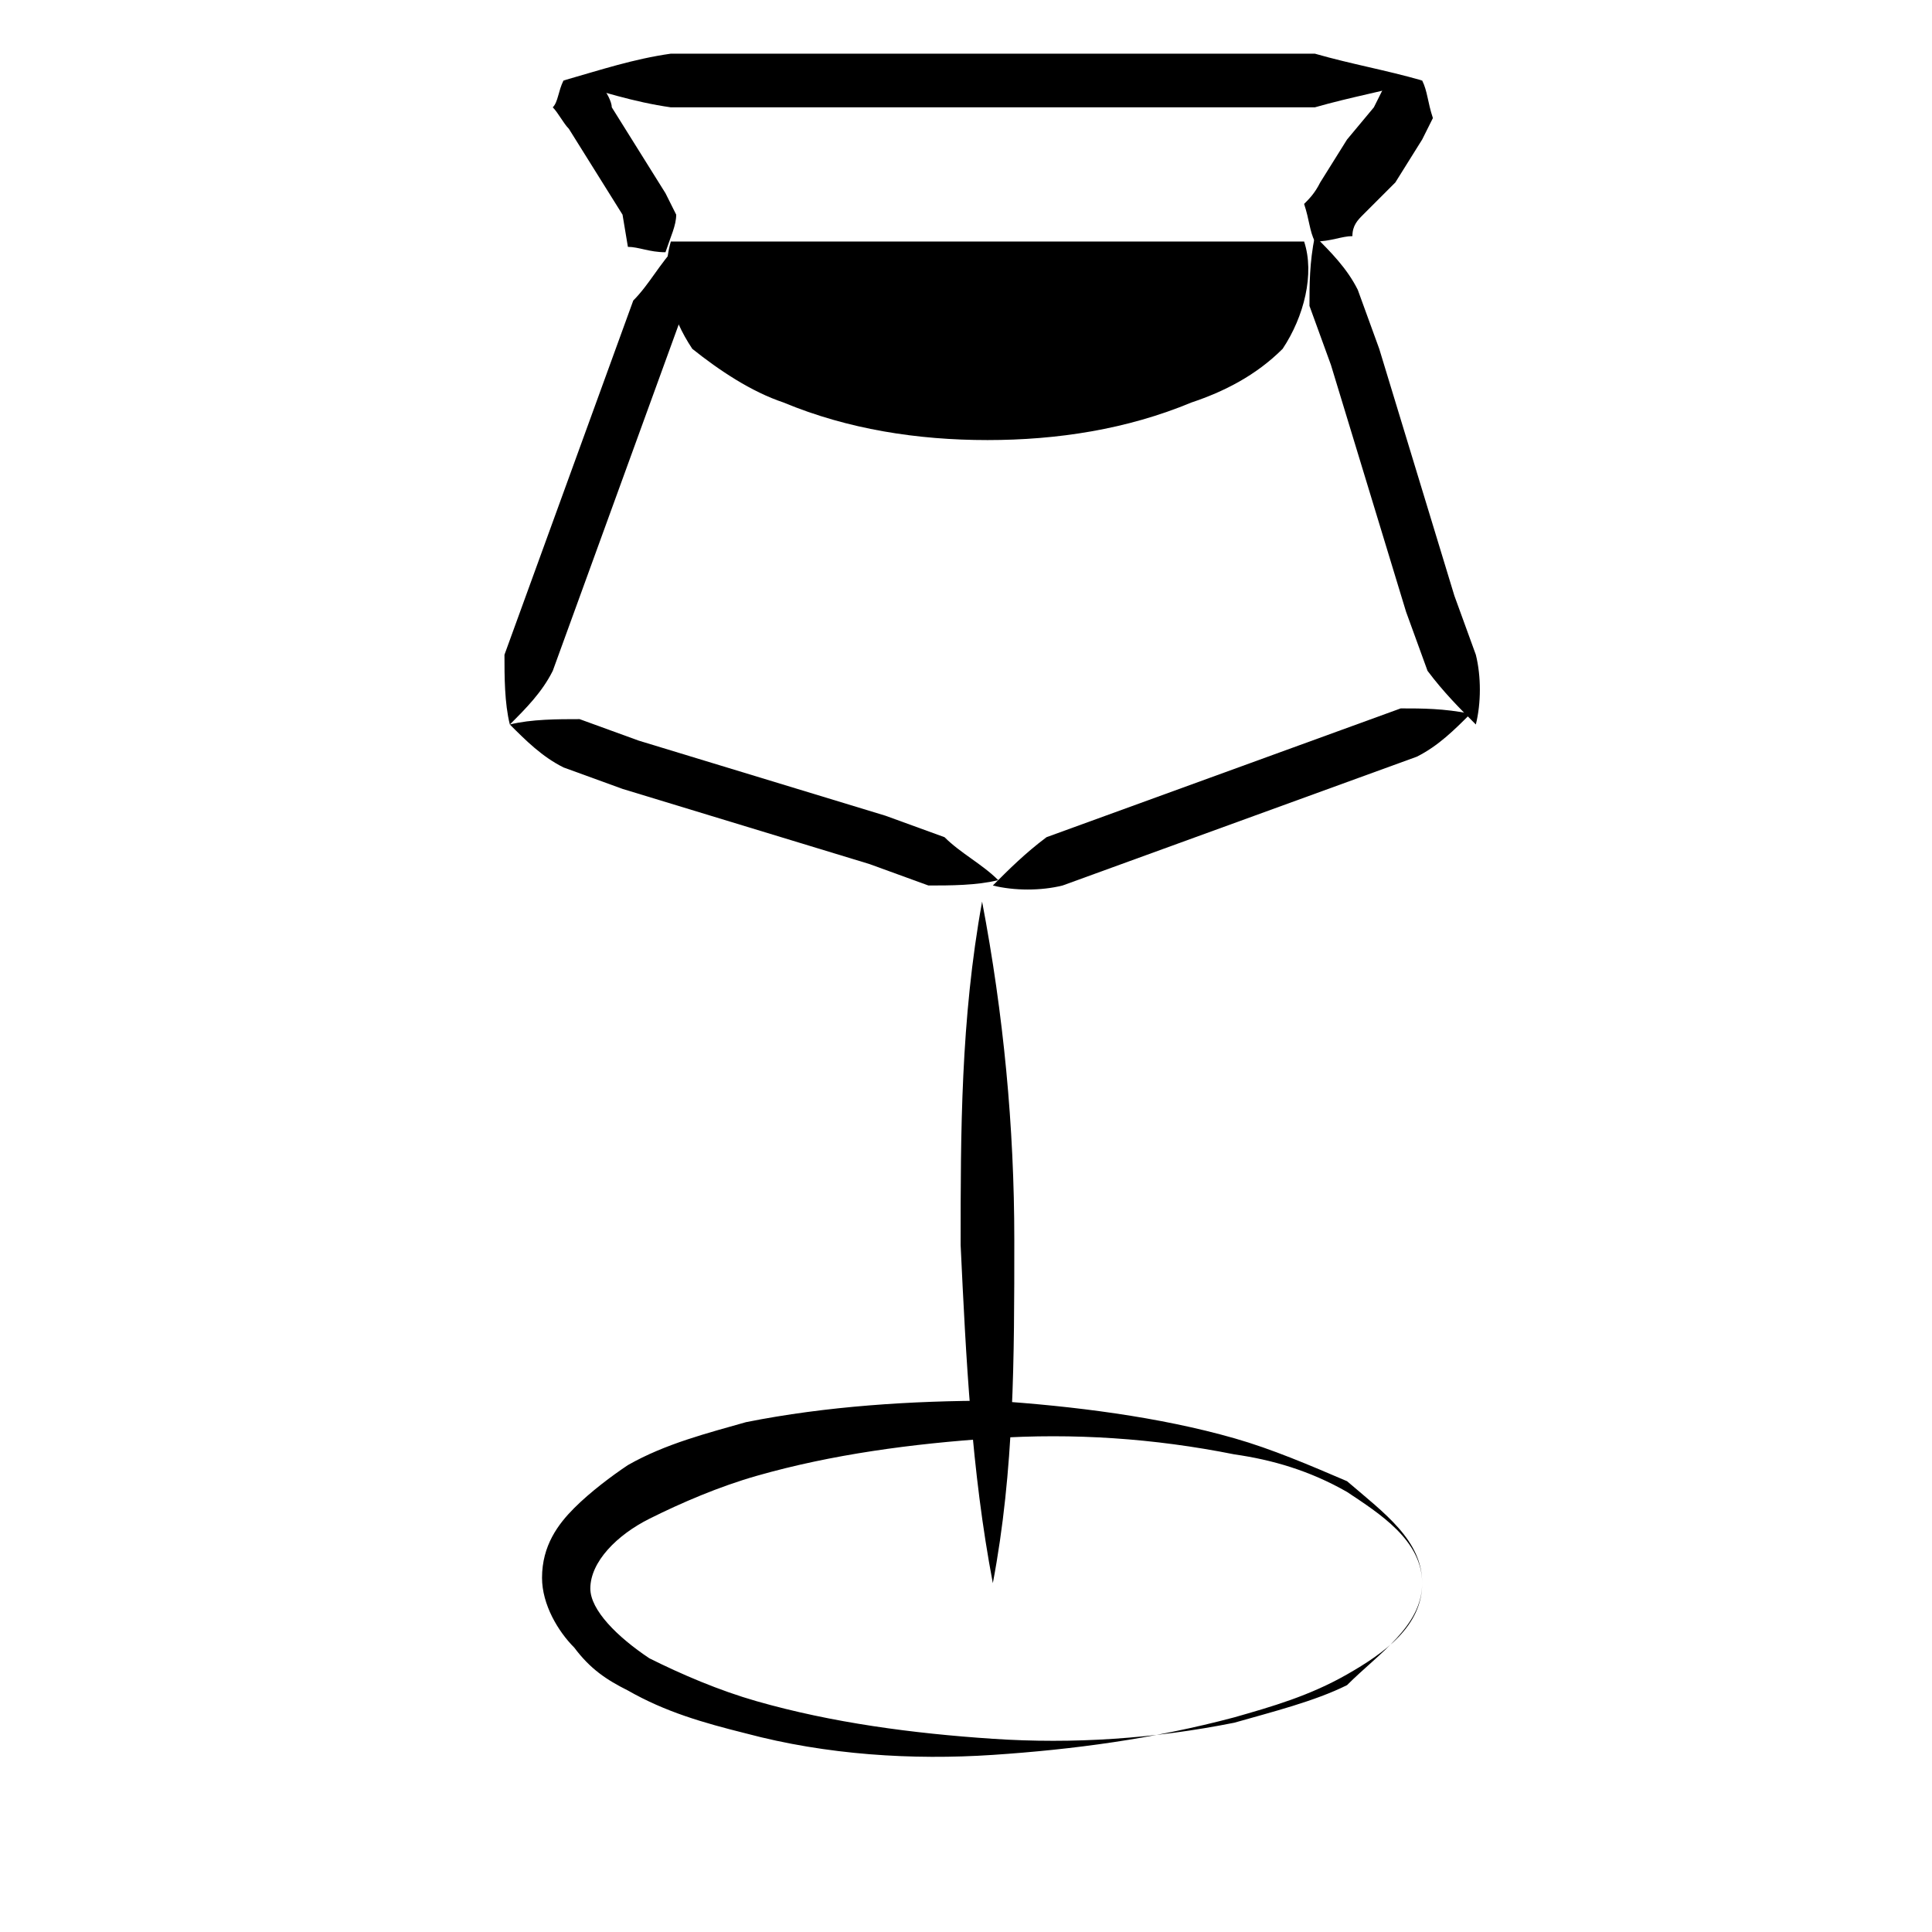 <?xml version="1.0" encoding="utf-8"?>
<!-- Generator: Adobe Illustrator 21.0.0, SVG Export Plug-In . SVG Version: 6.00 Build 0)  -->
<svg version="1.1" id="Layer_1" xmlns="http://www.w3.org/2000/svg" xmlns:xlink="http://www.w3.org/1999/xlink" x="0px" y="0px"
	 viewBox="0 0 36 36" style="enable-background:new 0 0 36 36;" xml:space="preserve">
<style type="text/css">
	.st0{fill:none;}
	.st1{stroke:#000000;stroke-miterlimit:10;}
</style>
<g>
	<path d="M24.5,4.5c-0.1-0.2-0.1-0.4-0.2-0.7c0.1-0.1,0.2-0.2,0.3-0.4l0.5-0.8L25.6,2l0.2-0.4c0.2,0,0.4-0.1,0.7-0.1
		c0.1,0.2,0.1,0.4,0.2,0.7l-0.2,0.4l-0.5,0.8L25.4,4c-0.1,0.1-0.2,0.2-0.2,0.4C25,4.4,24.8,4.5,24.5,4.5z"/>
</g>
<g>
	<path d="M10.5,1.5c0.3,0,0.5,0.1,0.7,0.1c0.1,0.1,0.2,0.3,0.2,0.4l0.5,0.8l0.5,0.8l0.2,0.4c0,0.2-0.1,0.4-0.2,0.7
		c-0.3,0-0.5-0.1-0.7-0.1L11.6,4l-0.5-0.8l-0.5-0.8c-0.1-0.1-0.2-0.3-0.3-0.4C10.4,1.9,10.4,1.7,10.5,1.5z"/>
</g>
<g>
	<path d="M10.5,1.5c0.7-0.2,1.3-0.4,2-0.5l2,0h4h4h2c0.7,0.2,1.3,0.3,2,0.5c-0.7,0.2-1.3,0.3-2,0.5h-2h-4h-4l-2,0
		C11.8,1.9,11.2,1.7,10.5,1.5z"/>
</g>
<line class="st0" x1="18.3" y1="35.1" x2="18.3" y2="16.8"/>
<g>
	<path d="M18.5,29.5c-0.4-2.1-0.5-4.2-0.6-6.3c0-2.1,0-4.2,0.4-6.4c0.4,2.1,0.6,4.2,0.6,6.3C18.9,25.3,18.9,27.4,18.5,29.5z"/>
</g>
<g>
	<line x1="18.5" y1="16.5" x2="27.5" y2="13.5"/>
	<path d="M18.5,16.5c0.3-0.3,0.6-0.6,1-0.9l1.1-0.4l2.2-0.8l2.2-0.8l1.1-0.4c0.4,0,0.8,0,1.3,0.1c-0.3,0.3-0.6,0.6-1,0.8l-1.1,0.4
		l-2.2,0.8l-2.2,0.8l-1.1,0.4C19.4,16.6,18.9,16.6,18.5,16.5z"/>
</g>
<g>
	<line x1="9.5" y1="13.5" x2="18.5" y2="16.5"/>
	<path d="M9.5,13.5c0.4-0.1,0.9-0.1,1.3-0.1l1.1,0.4l2.3,0.7l2.3,0.7l1.1,0.4c0.3,0.3,0.7,0.5,1,0.8c-0.4,0.1-0.9,0.1-1.3,0.1
		l-1.1-0.4l-2.3-0.7l-2.3-0.7l-1.1-0.4C10.1,14.1,9.8,13.8,9.5,13.5z"/>
</g>
<g>
	<line x1="9.5" y1="13.5" x2="12.5" y2="4.5"/>
	<path d="M9.5,13.5c-0.1-0.4-0.1-0.9-0.1-1.3l0.4-1.1l0.8-2.2l0.8-2.2l0.4-1.1c0.3-0.3,0.5-0.7,0.8-1c0.1,0.4,0.1,0.9,0.1,1.3
		l-0.4,1.1l-0.8,2.2l-0.8,2.2l-0.4,1.1C10.1,12.9,9.8,13.2,9.5,13.5z"/>
</g>
<g>
	<line x1="27.5" y1="13.5" x2="24.5" y2="4.5"/>
	<path d="M27.5,13.5c-0.3-0.3-0.6-0.6-0.9-1l-0.4-1.1l-0.7-2.3l-0.7-2.3l-0.4-1.1c0-0.4,0-0.8,0.1-1.3c0.3,0.3,0.6,0.6,0.8,1
		l0.4,1.1l0.7,2.3l0.7,2.3l0.4,1.1C27.6,12.6,27.6,13.1,27.5,13.5z"/>
</g>
<g>
	<path d="M26.5,29.5c0,0.8-0.7,1.3-1.4,1.7c-0.7,0.4-1.4,0.6-2.1,0.8c-1.5,0.4-3,0.6-4.5,0.7c-1.5,0.1-3.1,0-4.6-0.4
		c-0.8-0.2-1.5-0.4-2.2-0.8c-0.4-0.2-0.7-0.4-1-0.8c-0.3-0.3-0.6-0.8-0.6-1.3c0-0.6,0.3-1,0.6-1.3c0.3-0.3,0.7-0.6,1-0.8
		c0.7-0.4,1.5-0.6,2.2-0.8c1.5-0.3,3.1-0.4,4.6-0.4c1.5,0.1,3.1,0.3,4.5,0.7c0.7,0.2,1.4,0.5,2.1,0.8C25.8,28.2,26.5,28.7,26.5,29.5
		z M26.5,29.5c0-0.8-0.8-1.3-1.4-1.7c-0.7-0.4-1.4-0.6-2.1-0.7c-1.5-0.3-3-0.4-4.5-0.3c-1.5,0.1-3,0.3-4.4,0.7
		c-0.7,0.2-1.4,0.5-2,0.8c-0.6,0.3-1.1,0.8-1.1,1.3c0,0.4,0.5,0.9,1.1,1.3c0.6,0.3,1.3,0.6,2,0.8c1.4,0.4,2.9,0.6,4.4,0.7
		c1.5,0.1,3,0,4.5-0.3c0.7-0.2,1.5-0.4,2.1-0.7C25.7,30.8,26.5,30.3,26.5,29.5z"/>
</g>
<g>
	<path d="M24.3,4.5c0,1.8-2.6,3.2-5.8,3.2h-0.2c-3.2,0-5.8-1.4-5.8-3.2"/>
	<path d="M24.3,4.5c0.2,0.6,0,1.4-0.4,2c-0.5,0.5-1.1,0.8-1.7,1C21,8,19.7,8.2,18.4,8.2c-1.3,0-2.6-0.2-3.8-0.7
		c-0.6-0.2-1.2-0.6-1.7-1c-0.4-0.6-0.6-1.3-0.4-2c0.2,0.6,0.6,1,1.1,1.2C14,6.1,14.5,6.4,15,6.6c1,0.4,2.2,0.6,3.4,0.6
		c1.2,0,2.3-0.2,3.4-0.6c0.5-0.2,1-0.5,1.4-0.9C23.7,5.5,24.1,5.1,24.3,4.5z"/>
</g>
<path class="st1" d="M26,9.2"/>
</svg>

